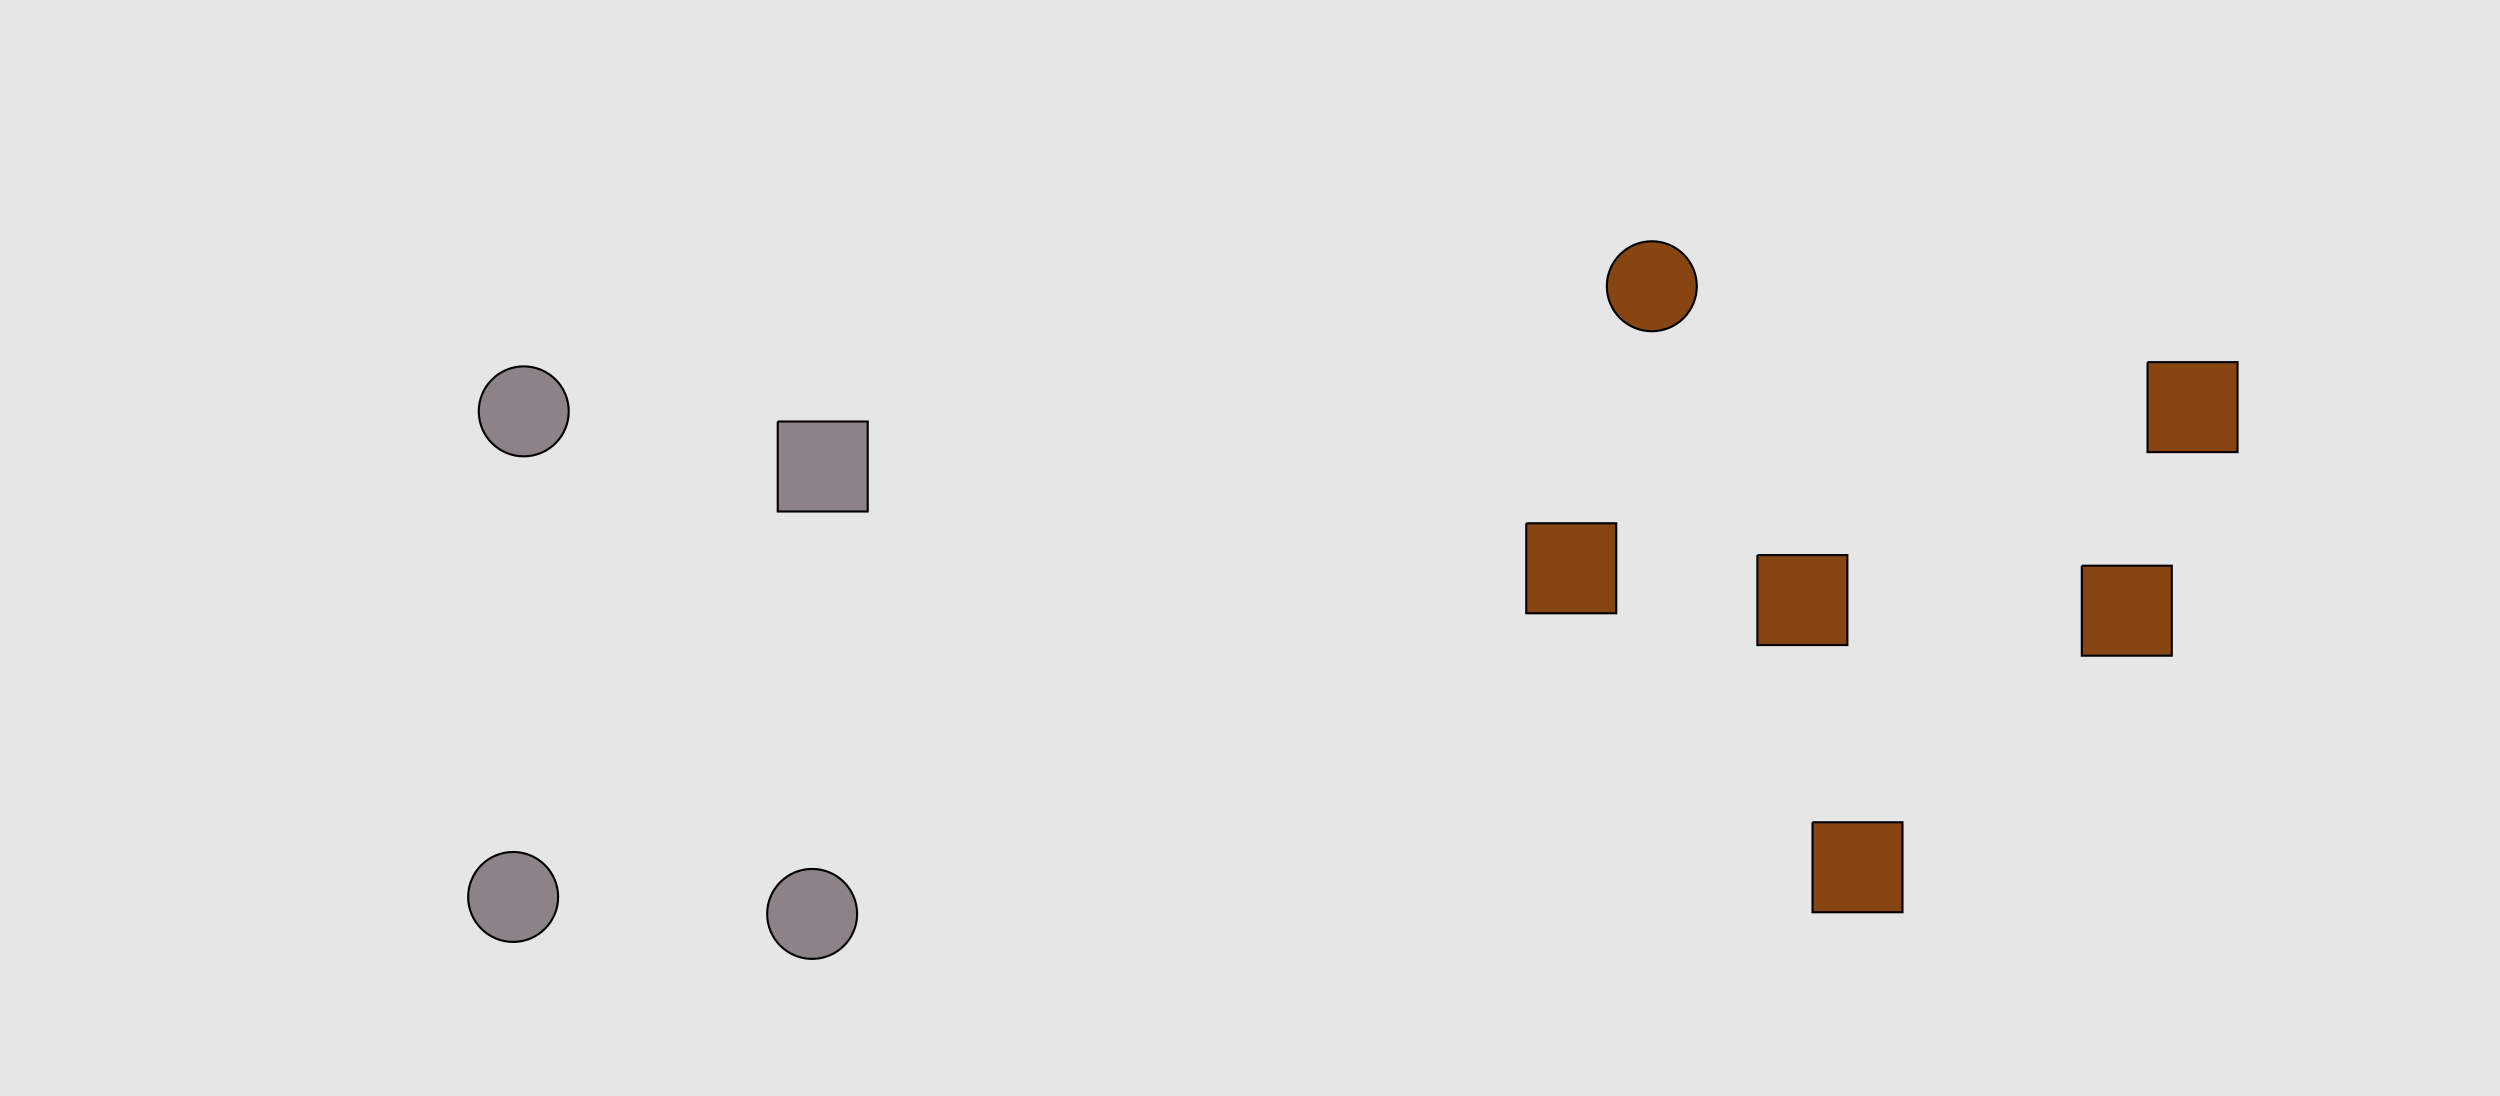 <?xml version="1.0" encoding="UTF-8"?>
<svg xmlns="http://www.w3.org/2000/svg" xmlns:xlink="http://www.w3.org/1999/xlink" width="1179pt" height="517pt" viewBox="0 0 1179 517" version="1.1">
<g id="surface351">
<rect x="0" y="0" width="1179" height="517" style="fill:rgb(90%,90%,90%);fill-opacity:1;stroke:none;"/>
<path style="fill-rule:nonzero;fill:rgb(55%,51%,53%);fill-opacity:1;stroke-width:1;stroke-linecap:butt;stroke-linejoin:miter;stroke:rgb(0%,0%,0%);stroke-opacity:1;stroke-miterlimit:10;" d="M 263.215 423 C 263.215 434.715 253.715 444.215 242 444.215 C 230.285 444.215 220.785 434.715 220.785 423 C 220.785 411.285 230.285 401.785 242 401.785 C 253.715 401.785 263.215 411.285 263.215 423 "/>
<path style="fill-rule:nonzero;fill:rgb(55%,51%,53%);fill-opacity:1;stroke-width:1;stroke-linecap:butt;stroke-linejoin:miter;stroke:rgb(0%,0%,0%);stroke-opacity:1;stroke-miterlimit:10;" d="M 366.785 198.785 L 366.785 241.215 L 409.215 241.215 L 409.215 198.785 L 366.785 198.785 "/>
<path style="fill-rule:nonzero;fill:rgb(55%,51%,53%);fill-opacity:1;stroke-width:1;stroke-linecap:butt;stroke-linejoin:miter;stroke:rgb(0%,0%,0%);stroke-opacity:1;stroke-miterlimit:10;" d="M 404.215 431 C 404.215 442.715 394.715 452.215 383 452.215 C 371.285 452.215 361.785 442.715 361.785 431 C 361.785 419.285 371.285 409.785 383 409.785 C 394.715 409.785 404.215 419.285 404.215 431 "/>
<path style="fill-rule:nonzero;fill:rgb(55%,51%,53%);fill-opacity:1;stroke-width:1;stroke-linecap:butt;stroke-linejoin:miter;stroke:rgb(0%,0%,0%);stroke-opacity:1;stroke-miterlimit:10;" d="M 268.215 194 C 268.215 205.715 258.715 215.215 247 215.215 C 235.285 215.215 225.785 205.715 225.785 194 C 225.785 182.285 235.285 172.785 247 172.785 C 258.715 172.785 268.215 182.285 268.215 194 "/>
<path style="fill-rule:nonzero;fill:rgb(53%,27%,7%);fill-opacity:1;stroke-width:1;stroke-linecap:butt;stroke-linejoin:miter;stroke:rgb(0%,0%,0%);stroke-opacity:1;stroke-miterlimit:10;" d="M 1012.785 170.785 L 1012.785 213.215 L 1055.215 213.215 L 1055.215 170.785 L 1012.785 170.785 "/>
<path style="fill-rule:nonzero;fill:rgb(53%,27%,7%);fill-opacity:1;stroke-width:1;stroke-linecap:butt;stroke-linejoin:miter;stroke:rgb(0%,0%,0%);stroke-opacity:1;stroke-miterlimit:10;" d="M 800.215 135 C 800.215 146.715 790.715 156.215 779 156.215 C 767.285 156.215 757.785 146.715 757.785 135 C 757.785 123.285 767.285 113.785 779 113.785 C 790.715 113.785 800.215 123.285 800.215 135 "/>
<path style="fill-rule:nonzero;fill:rgb(53%,27%,7%);fill-opacity:1;stroke-width:1;stroke-linecap:butt;stroke-linejoin:miter;stroke:rgb(0%,0%,0%);stroke-opacity:1;stroke-miterlimit:10;" d="M 828.785 261.785 L 828.785 304.215 L 871.215 304.215 L 871.215 261.785 L 828.785 261.785 "/>
<path style="fill-rule:nonzero;fill:rgb(53%,27%,7%);fill-opacity:1;stroke-width:1;stroke-linecap:butt;stroke-linejoin:miter;stroke:rgb(0%,0%,0%);stroke-opacity:1;stroke-miterlimit:10;" d="M 981.785 266.785 L 981.785 309.215 L 1024.215 309.215 L 1024.215 266.785 L 981.785 266.785 "/>
<path style="fill-rule:nonzero;fill:rgb(53%,27%,7%);fill-opacity:1;stroke-width:1;stroke-linecap:butt;stroke-linejoin:miter;stroke:rgb(0%,0%,0%);stroke-opacity:1;stroke-miterlimit:10;" d="M 854.785 387.785 L 854.785 430.215 L 897.215 430.215 L 897.215 387.785 L 854.785 387.785 "/>
<path style="fill-rule:nonzero;fill:rgb(53%,27%,7%);fill-opacity:1;stroke-width:1;stroke-linecap:butt;stroke-linejoin:miter;stroke:rgb(0%,0%,0%);stroke-opacity:1;stroke-miterlimit:10;" d="M 719.785 246.785 L 719.785 289.215 L 762.215 289.215 L 762.215 246.785 L 719.785 246.785 "/>
</g>
</svg>
